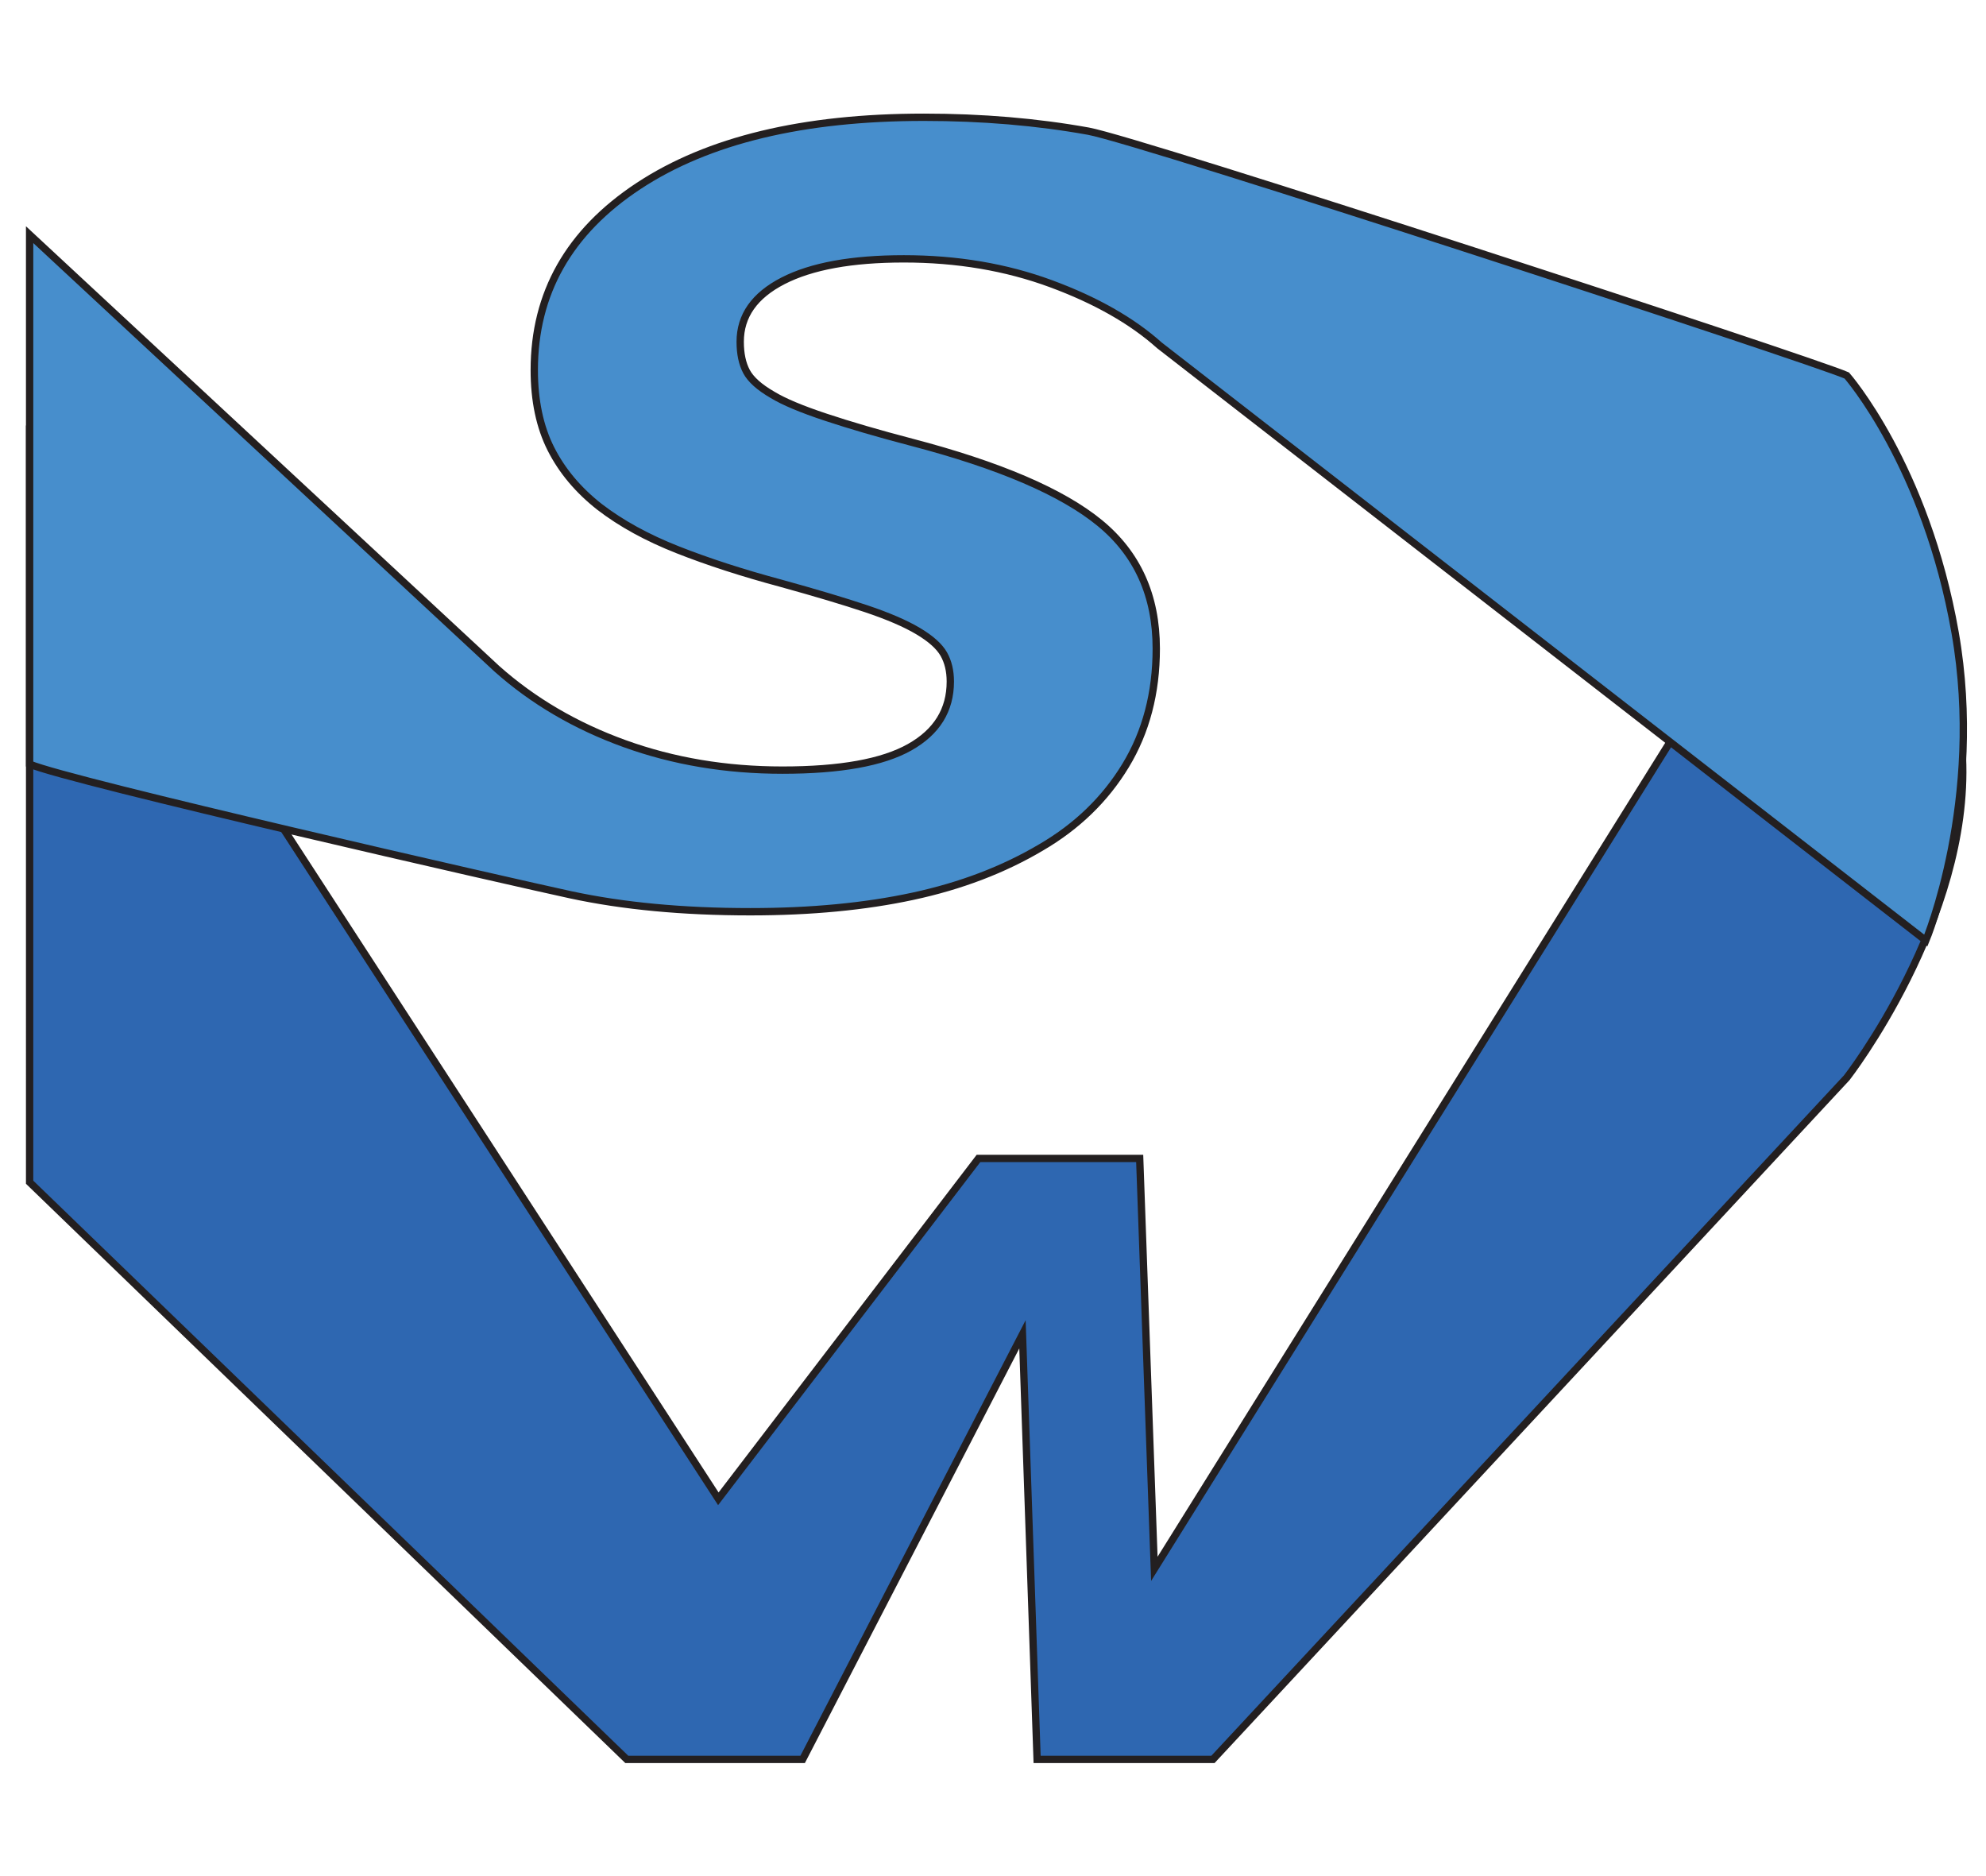 <?xml version="1.0" encoding="utf-8"?>
<!-- Generator: Adobe Illustrator 17.1.0, SVG Export Plug-In . SVG Version: 6.00 Build 0)  -->
<!DOCTYPE svg PUBLIC "-//W3C//DTD SVG 1.1 Tiny//EN" "http://www.w3.org/Graphics/SVG/1.1/DTD/svg11-tiny.dtd">
<svg version="1.1" baseProfile="tiny" id="Icon" xmlns="http://www.w3.org/2000/svg" xmlns:xlink="http://www.w3.org/1999/xlink"
	 x="0px" y="0px" viewBox="0 0 542.091 512" xml:space="preserve">
<path id="W-Path_1_" fill="#2E67B1" stroke="#231F20" stroke-width="2" stroke-miterlimit="10" d="M504.085,294.103l-173,186.028
	h-48l-4-116l-60,116h-48l-163-157.506V119.432l187.99,289.583l71.01-92.885h44l4,112l189-302.973c0,0,29.582,37.175,31.582,81.509
	S504.085,294.103,504.085,294.103z"/>
<path id="S-Path_1_" fill="#478ECC" stroke="#231F20" stroke-width="2" stroke-miterlimit="10" d="M204.778,248.809
	c-18.353,0-34.71-1.54-49.072-4.635c-14.362-3.094-137.15-31.066-147.621-35.654V64.041l127.517,118.443
	c9.892,8.807,21.523,15.621,34.876,20.447c13.353,4.827,27.718,7.233,43.093,7.233c15.757,0,27.327-2.083,34.731-6.255
	c7.398-4.166,11.096-10.136,11.096-17.911c0-2.903-0.597-5.409-1.798-7.518c-1.207-2.106-3.533-4.192-6.998-6.254
	c-3.452-2.057-8.185-4.093-14.188-6.11c-6.009-2.013-13.767-4.33-23.278-6.955c-10.471-2.81-19.863-5.852-28.172-9.132
	c-8.313-3.279-15.401-7.167-21.259-11.663c-5.863-4.588-10.305-9.885-13.332-15.875c-3.025-5.997-4.539-13.161-4.539-21.5
	c0-20.981,9.488-37.727,28.462-50.232C193.273,38.252,219.235,32,252.189,32c15.856,0,30.822,1.265,44.894,3.795
	c14.074,2.529,197.202,62.368,207.002,66.674c0,0,21.582,24.531,29.582,70.198s-8,84-8,84L316.472,94.246
	c-7.494-6.706-17.374-12.314-29.622-16.83c-12.248-4.516-25.629-6.777-40.133-6.777c-14.223,0-25.222,2.003-33.004,6.007
	c-7.782,4.005-11.671,9.541-11.671,16.615c0,3.281,0.577,5.995,1.729,8.151c1.153,2.155,3.506,4.265,7.06,6.32
	c3.071,1.878,7.922,3.914,14.556,6.116c6.626,2.202,14.405,4.47,23.342,6.811c24.021,6.277,41.174,13.63,51.454,22.063
	c10.28,8.427,15.428,19.858,15.428,34.283c0,12.083-2.801,22.715-8.367,31.895c-5.569,9.179-13.26,16.63-23.059,22.343
	c-10.281,6.093-21.952,10.542-35.021,13.345C236.096,247.4,221.299,248.809,204.778,248.809z"/>
</svg>
